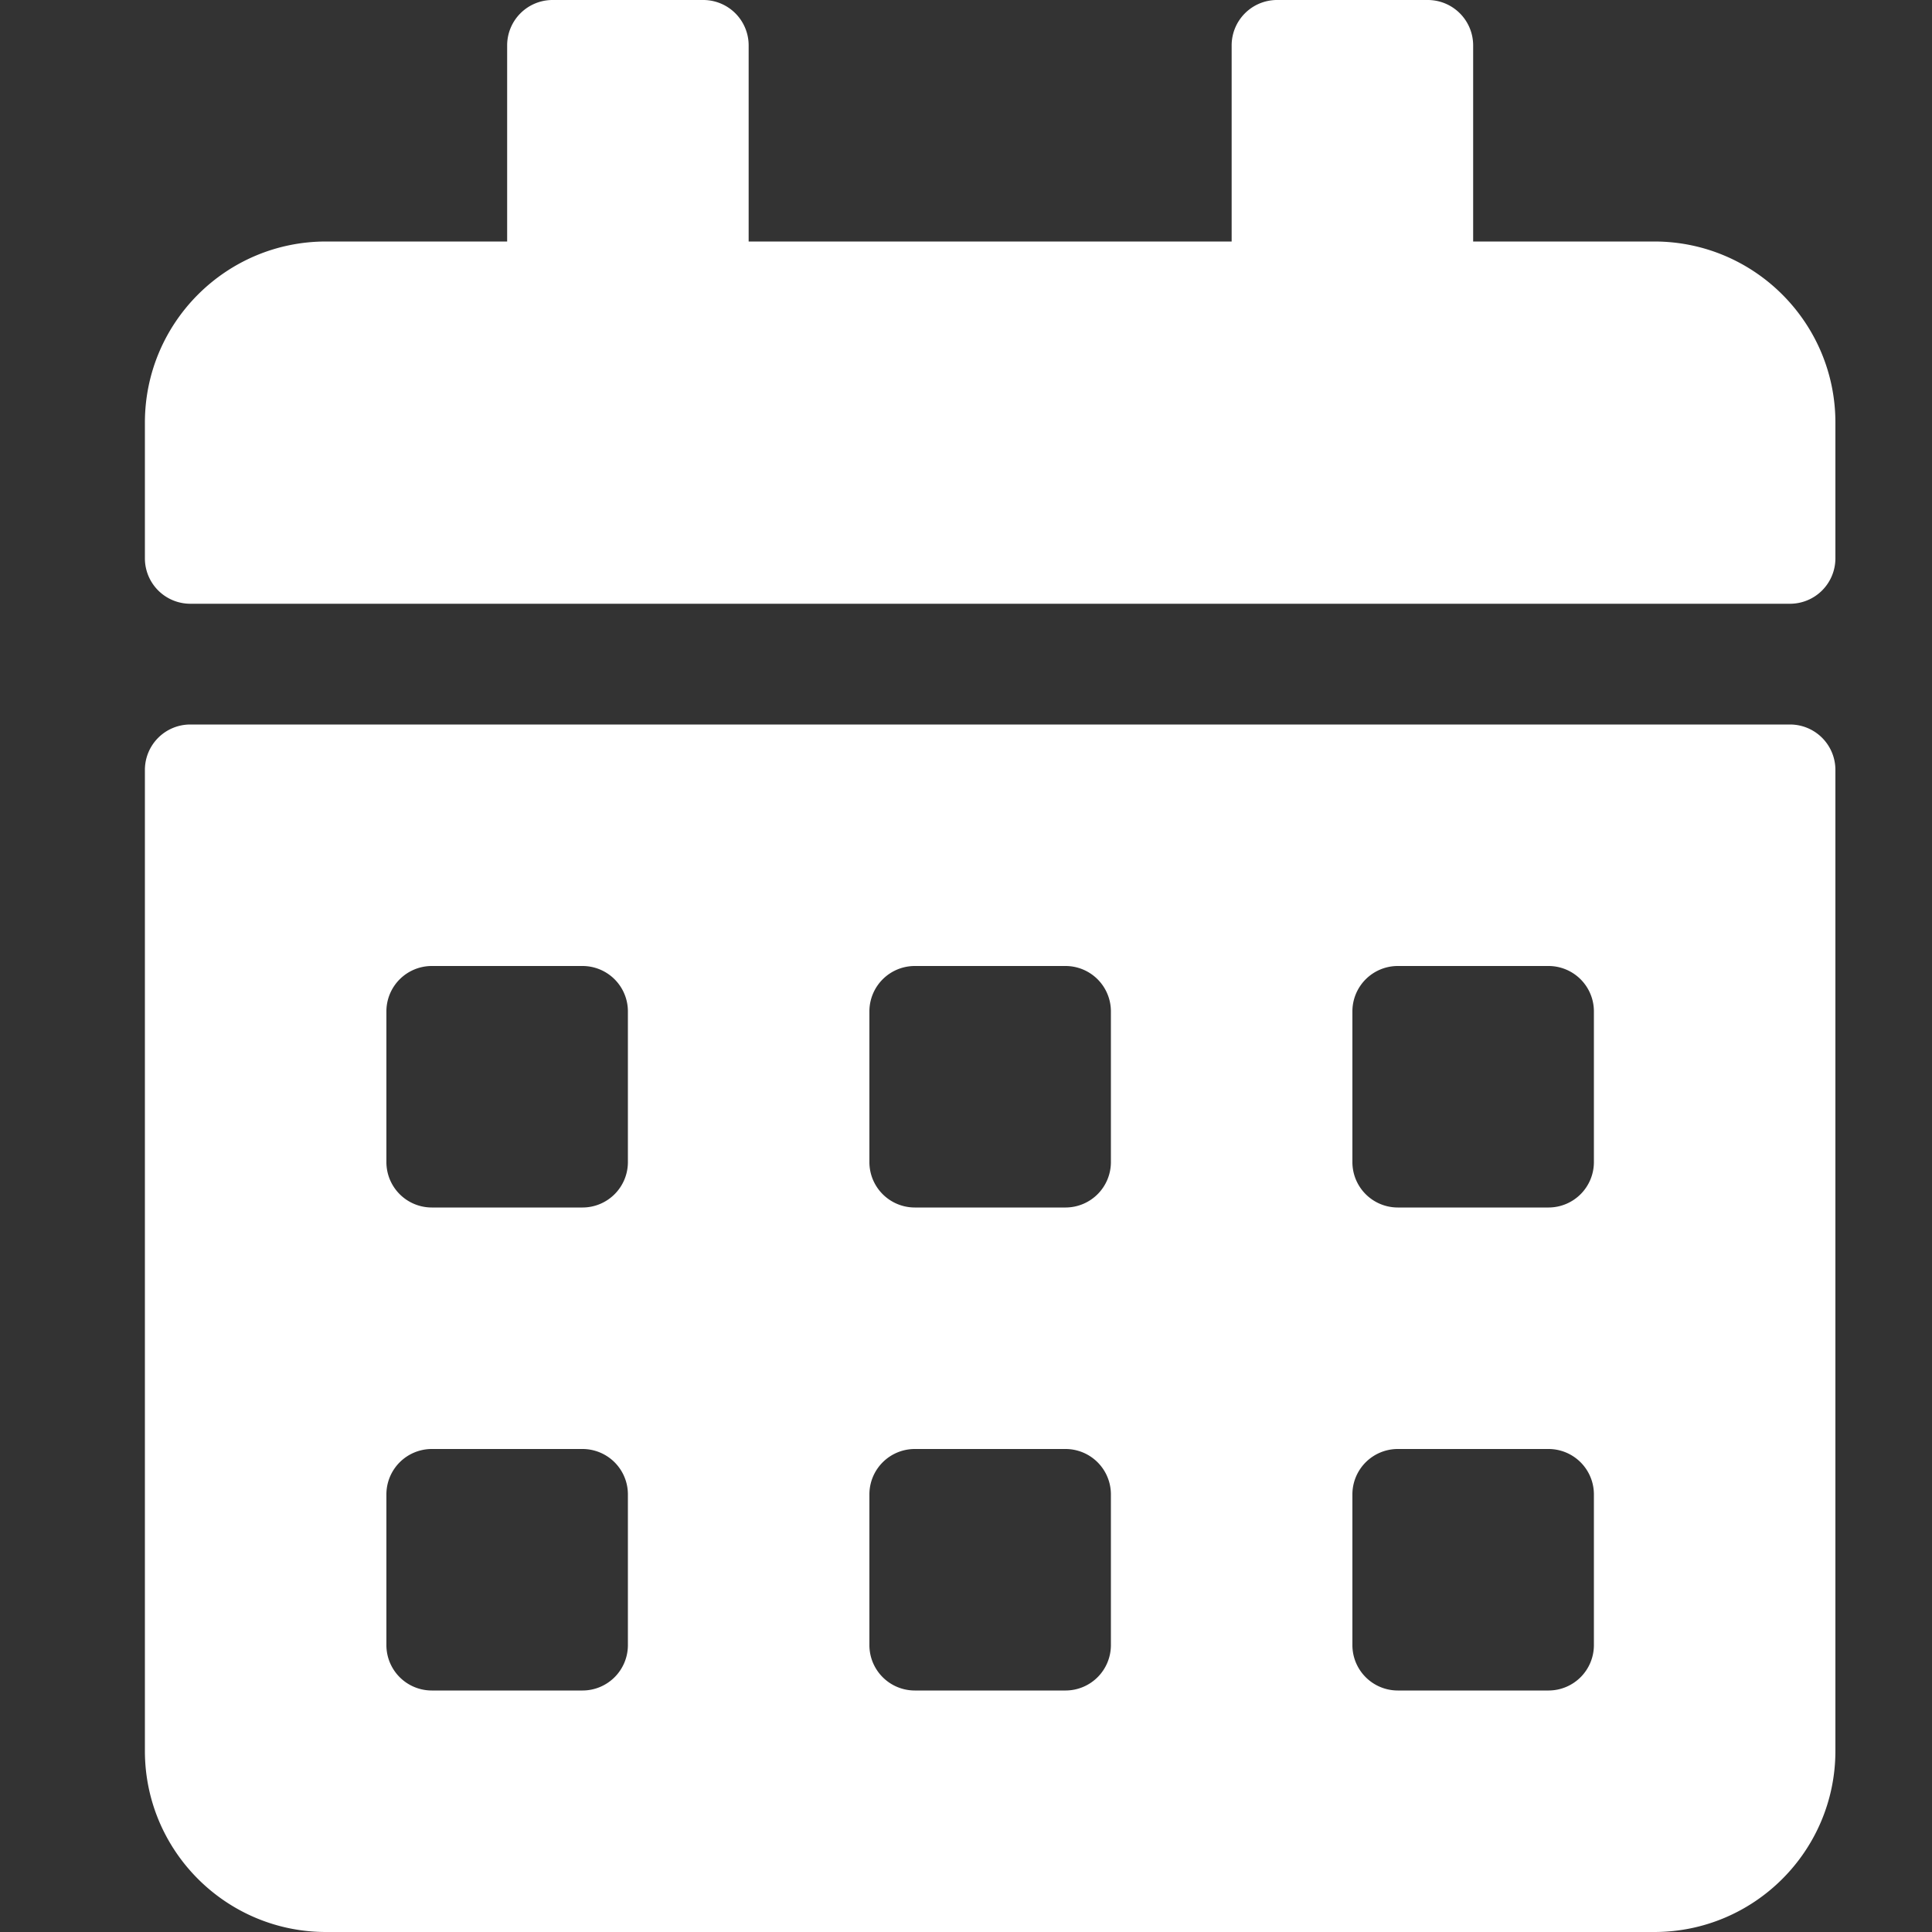 <svg xmlns="http://www.w3.org/2000/svg" width="40" height="40" fill="none" viewBox="0 0 40 40">
  <rect x="0" y="0" width="40" height="40" fill="#333333" stroke="none"/>
  <path fill="#fff" d="M37.063 12.5H3.937A.94.94 0 013 11.562V8.75C3 6.68 4.68 5 6.75 5h3.75V.937A.94.94 0 0111.438 0h3.124a.94.94 0 01.938.938V5h10V.937A.94.94 0 0126.438 0h3.125a.94.94 0 01.937.938V5h3.75C36.32 5 38 6.68 38 8.75v2.813a.94.94 0 01-.938.937zM3.937 15h33.126a.94.94 0 01.937.938V36.25c0 2.07-1.68 3.75-3.75 3.75H6.75C4.68 40 3 38.32 3 36.25V15.937A.94.94 0 013.938 15zM13 30.938a.94.94 0 00-.938-.938H8.938a.94.94 0 00-.938.938v3.125a.94.94 0 00.938.937h3.124a.94.94 0 00.938-.938v-3.124zm0-10a.94.94 0 00-.938-.938H8.938a.94.94 0 00-.938.938v3.125a.94.94 0 00.938.937h3.124a.94.94 0 00.938-.938v-3.125zm10 10a.94.94 0 00-.938-.938h-3.125a.94.94 0 00-.937.938v3.125a.94.94 0 00.938.937h3.125a.94.94 0 00.937-.938v-3.124zm0-10a.94.94 0 00-.938-.938h-3.125a.94.94 0 00-.937.938v3.125a.94.94 0 00.938.937h3.125a.94.94 0 00.937-.938v-3.125zm10 10a.94.94 0 00-.938-.938h-3.124a.94.94 0 00-.938.938v3.125a.94.94 0 00.938.937h3.125a.94.94 0 00.937-.938v-3.124zm0-10a.94.94 0 00-.938-.938h-3.124a.94.94 0 00-.938.938v3.125a.94.94 0 00.938.937h3.125a.94.94 0 00.937-.938v-3.125z"/>
</svg>
